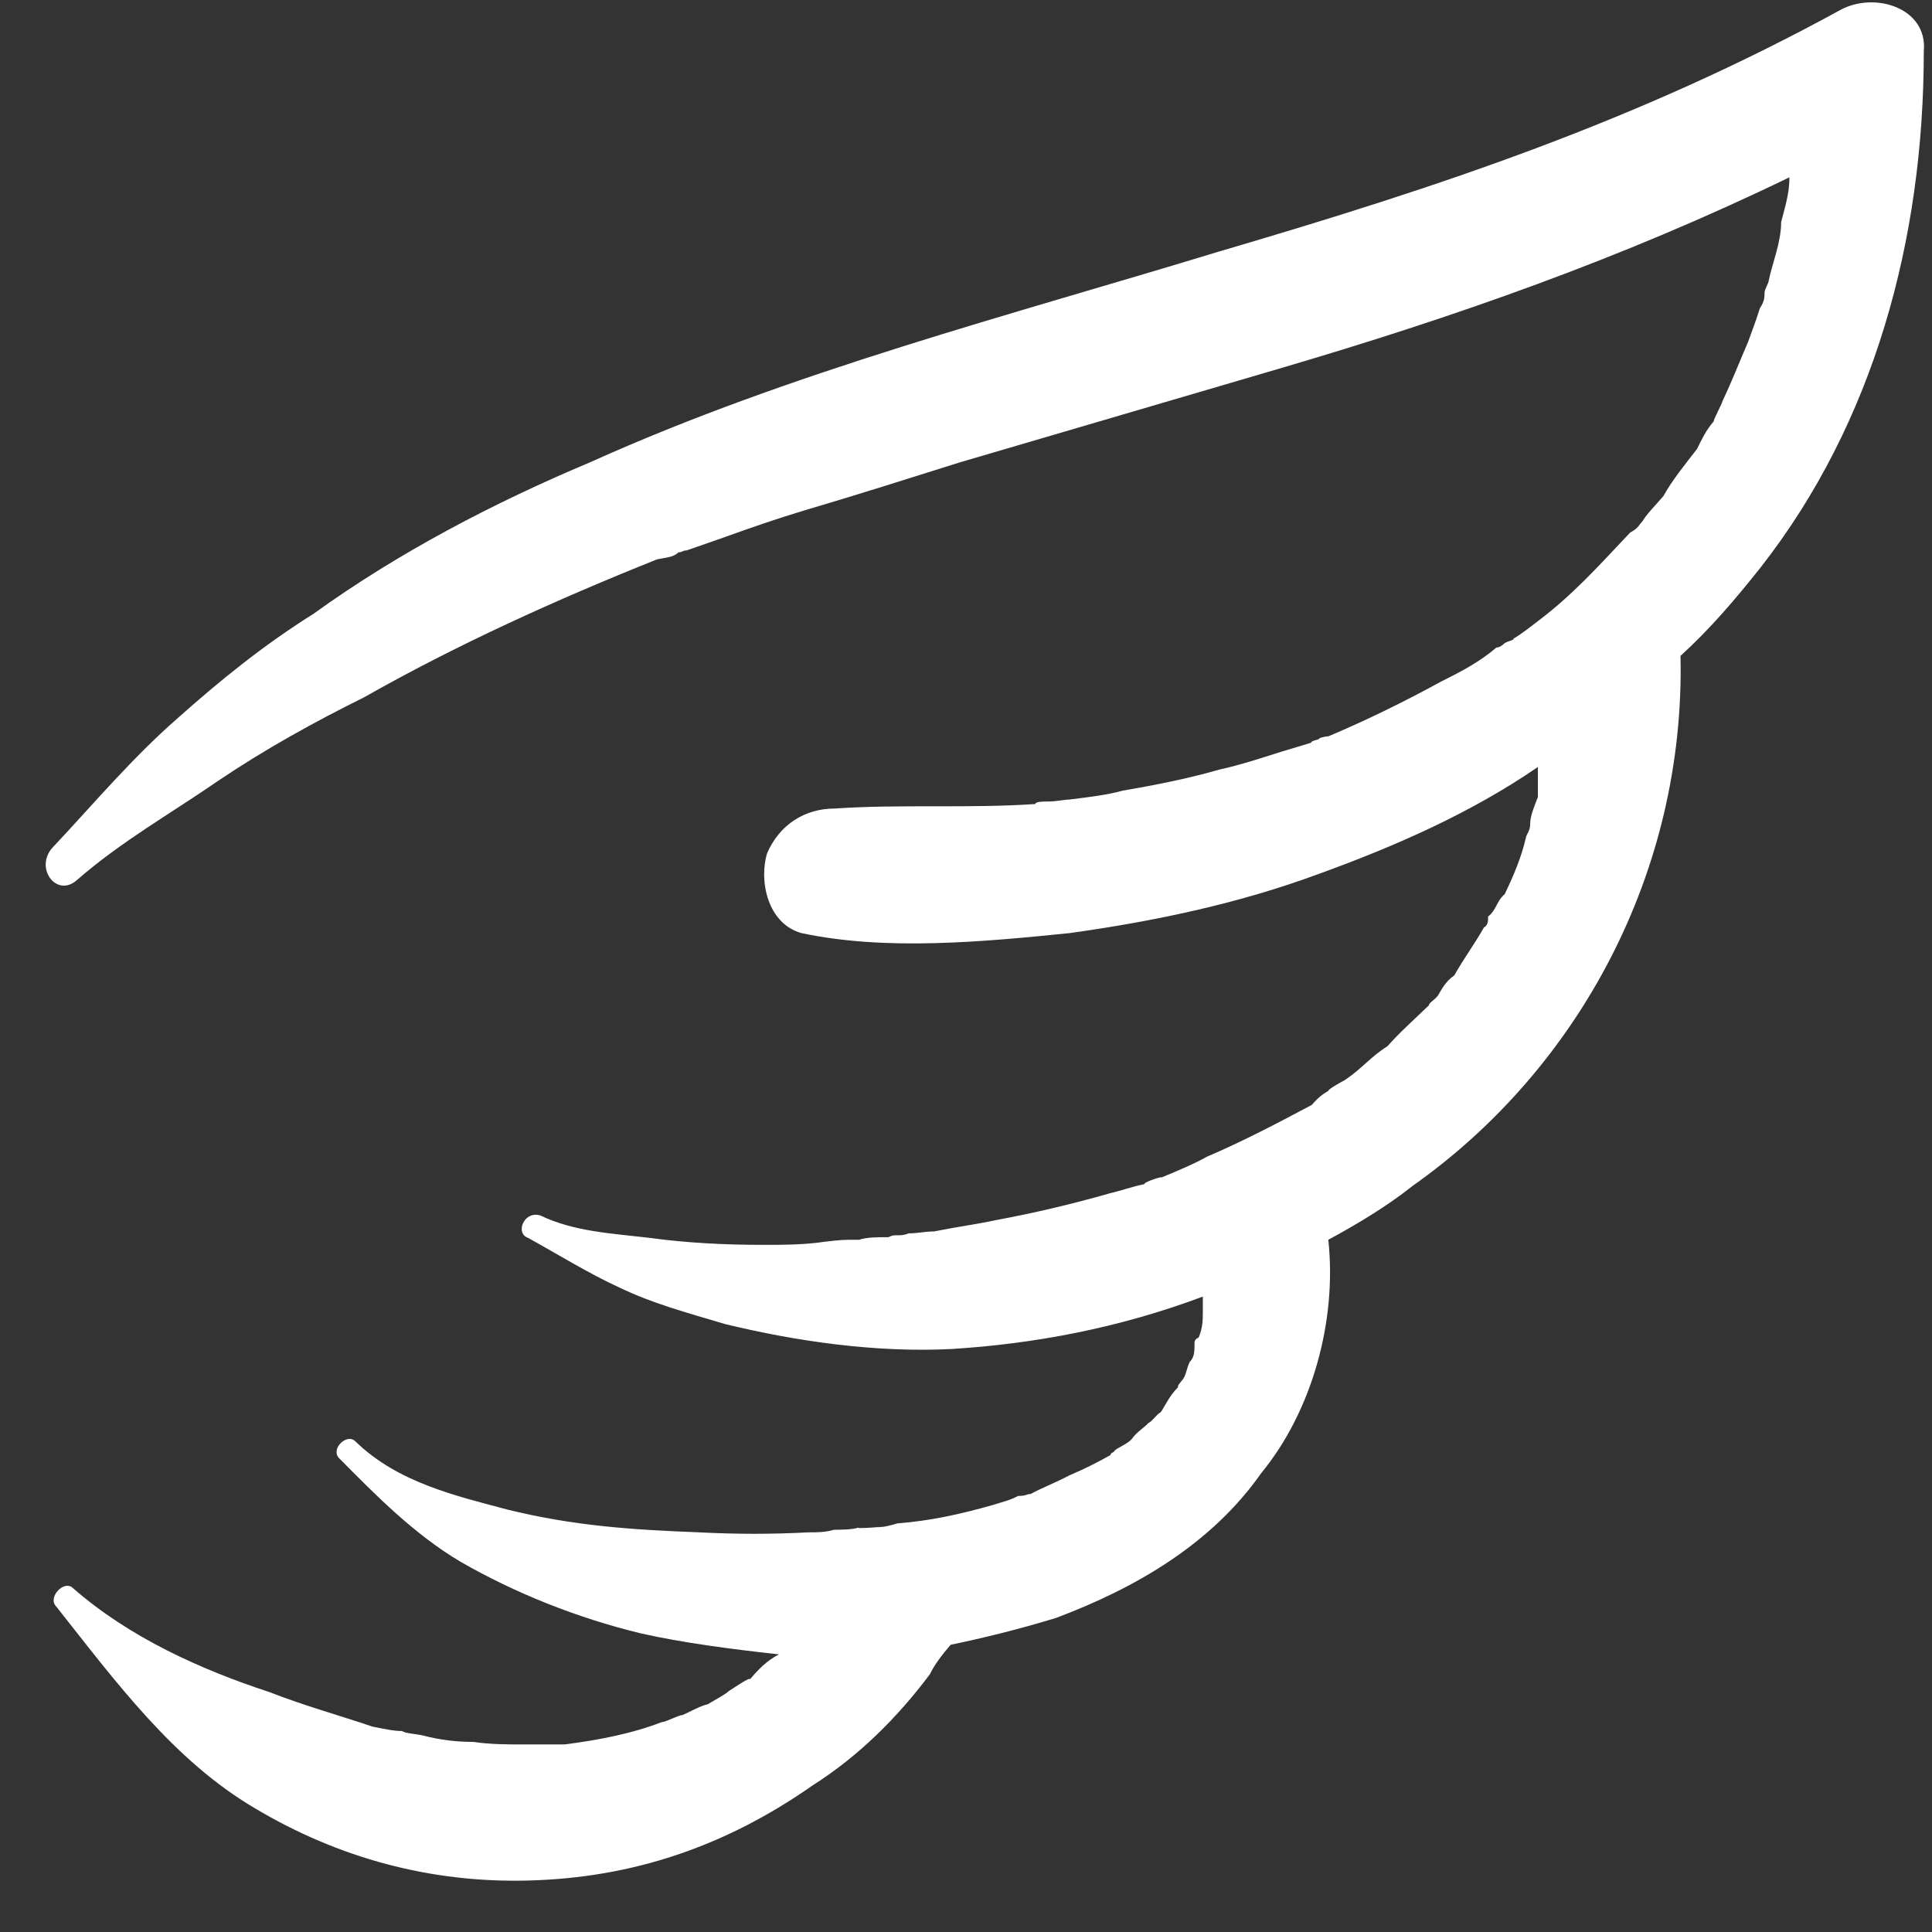 <?xml version="1.0" encoding="UTF-8" standalone="no"?>
<svg width="36px" height="36px" viewBox="0 0 36 36" version="1.1" xmlns="http://www.w3.org/2000/svg" xmlns:xlink="http://www.w3.org/1999/xlink">
    <rect x="0" y="0" width="36" height="36" fill="#333333" stroke="none"/>
    <!-- Generator: sketchtool 39.1 (31720) - http://www.bohemiancoding.com/sketch -->
    <title>FCD62120-343D-4D6A-BC39-B2245FADA0AB</title>
    <desc>Created with sketchtool.</desc>
    <defs></defs>
    <g id="Symbols" stroke="none" stroke-width="1" fill="none" fill-rule="evenodd">
        <g id="Wings-Flight-Logo" transform="translate(-6, -4)" fill="#FFFFFF">
            <g id="Wings-Logo">
                <path d="M28.721,8.685 C24.817,9.876 20.746,10.923 16.996,12.614 C15.209,13.364 13.411,14.304 11.845,15.435 C10.896,16.03 10.08,16.697 9.319,17.375 C8.459,18.125 7.742,18.982 7.003,19.768 C6.617,20.149 7.047,20.744 7.433,20.399 C8.249,19.685 9.198,19.149 10.058,18.554 C10.941,17.959 11.845,17.459 12.783,16.994 C14.503,16.018 16.367,15.173 18.243,14.423 C18.408,14.387 18.551,14.387 18.64,14.292 C18.717,14.292 18.717,14.256 18.794,14.256 C19.037,14.173 19.268,14.09 19.511,14.006 C19.974,13.84 20.449,13.673 21,13.507 C22.015,13.209 22.941,12.911 23.89,12.614 C25.92,12.018 27.784,11.471 29.813,10.876 C33.1,9.911 36.222,8.816 39.343,7.304 C39.343,7.602 39.266,7.84 39.189,8.138 C39.189,8.519 39.024,8.9 38.957,9.233 C38.957,9.269 38.88,9.4 38.88,9.447 C38.88,9.531 38.88,9.614 38.792,9.745 C38.726,9.959 38.649,10.161 38.571,10.376 C38.406,10.757 38.263,11.126 38.097,11.471 C38.097,11.507 37.932,11.804 37.932,11.852 C37.788,12.018 37.711,12.185 37.623,12.364 C37.402,12.649 37.159,12.947 36.994,13.245 C36.851,13.411 36.685,13.578 36.608,13.709 C36.531,13.792 36.531,13.84 36.376,13.923 C35.748,14.59 35.295,15.09 34.667,15.566 C34.512,15.685 34.347,15.816 34.203,15.899 C34.203,15.935 34.126,15.935 34.038,15.983 C34.038,15.983 33.961,16.066 33.884,16.066 C33.575,16.328 33.266,16.494 32.858,16.697 C32.163,17.078 31.457,17.423 30.751,17.721 C30.674,17.721 30.585,17.756 30.585,17.756 C30.585,17.792 30.431,17.792 30.431,17.84 C30.266,17.887 30.045,17.959 29.88,18.006 C29.504,18.125 29.107,18.256 28.721,18.34 C28.104,18.518 27.475,18.637 26.923,18.732 C26.615,18.816 26.306,18.851 25.92,18.899 C25.831,18.899 25.688,18.935 25.523,18.935 C25.445,18.935 25.291,18.935 25.291,18.982 C24.045,19.066 22.787,18.982 21.552,19.066 C21,19.066 20.526,19.363 20.294,19.899 C20.14,20.399 20.294,21.208 20.934,21.387 C22.5,21.72 24.287,21.554 25.931,21.387 C27.552,21.161 29.107,20.828 30.585,20.28 C31.997,19.768 33.409,19.149 34.656,18.292 L34.656,18.851 C34.589,19.03 34.512,19.197 34.512,19.363 C34.512,19.482 34.435,19.566 34.435,19.601 C34.347,19.982 34.203,20.316 34.038,20.661 C33.884,20.792 33.884,20.958 33.729,21.078 C33.729,21.149 33.729,21.244 33.652,21.28 C33.486,21.577 33.266,21.875 33.1,22.173 C32.935,22.292 32.869,22.423 32.792,22.554 C32.714,22.649 32.626,22.685 32.626,22.732 C32.317,23.03 32.086,23.232 31.854,23.494 C31.534,23.696 31.38,23.911 31.06,24.125 C30.994,24.161 30.751,24.292 30.751,24.327 C30.585,24.423 30.519,24.506 30.442,24.589 C29.813,24.923 29.185,25.256 28.49,25.553 C28.258,25.684 27.949,25.815 27.629,25.946 C27.718,25.899 27.321,26.018 27.321,26.065 C27.089,26.113 26.857,26.196 26.692,26.232 C25.986,26.434 25.28,26.601 24.574,26.732 C24.188,26.815 23.879,26.851 23.405,26.946 C23.239,26.946 23.096,26.982 22.93,26.982 C22.853,27.018 22.776,27.018 22.721,27.018 C22.633,27.018 22.633,27.018 22.555,27.053 C22.313,27.053 22.169,27.053 22.004,27.101 C21.695,27.101 21.695,27.101 21.375,27.137 C20.989,27.196 20.592,27.196 20.206,27.196 C19.511,27.196 18.794,27.161 18.099,27.065 C17.382,26.982 16.687,26.946 16.07,26.649 C15.761,26.553 15.595,26.982 15.838,27.065 C16.378,27.363 16.996,27.744 17.548,27.994 C18.165,28.291 18.794,28.458 19.511,28.672 C20.835,28.994 22.324,29.208 23.725,29.137 C25.28,29.041 26.857,28.744 28.413,28.16 L28.413,28.458 C28.413,28.577 28.413,28.744 28.335,28.922 C28.258,28.958 28.258,28.994 28.258,29.041 C28.258,29.172 28.258,29.291 28.17,29.375 C28.104,29.506 28.104,29.637 28.026,29.72 C27.949,29.815 27.949,29.815 27.949,29.851 C27.784,30.018 27.718,30.184 27.629,30.315 C27.552,30.351 27.475,30.482 27.398,30.517 C27.321,30.601 27.166,30.696 27.089,30.815 C27.001,30.91 26.857,30.958 26.769,31.029 C26.769,31.065 26.692,31.065 26.692,31.113 C26.46,31.244 26.229,31.363 25.92,31.494 C25.677,31.625 25.445,31.708 25.203,31.839 C25.125,31.839 25.125,31.875 24.971,31.875 C24.817,31.958 24.651,31.994 24.508,32.041 C23.879,32.22 23.328,32.339 22.721,32.386 C22.555,32.434 22.478,32.458 22.313,32.458 C22.776,32.422 21.85,32.505 22.004,32.458 C21.927,32.505 21.618,32.505 21.541,32.505 C21.375,32.553 21.232,32.553 21.066,32.553 C20.371,32.589 19.743,32.589 19.026,32.553 C17.779,32.505 16.687,32.434 15.441,32.125 C14.503,31.875 13.411,31.625 12.628,30.863 C12.474,30.696 12.165,30.982 12.308,31.16 C13.014,31.875 13.72,32.589 14.581,33.101 C15.595,33.684 16.754,34.148 17.934,34.434 C18.717,34.612 19.654,34.732 20.515,34.827 C20.283,34.946 20.129,35.112 19.974,35.291 C19.974,35.243 19.666,35.458 19.588,35.505 C19.511,35.577 19.346,35.66 19.191,35.755 C19.037,35.791 18.882,35.886 18.717,35.958 C18.64,35.958 18.408,36.089 18.331,36.089 C17.779,36.303 17.162,36.422 16.522,36.505 L16.235,36.505 L15.761,36.505 C15.452,36.505 15.132,36.505 14.823,36.458 C14.514,36.458 14.195,36.422 13.886,36.339 C13.72,36.303 13.566,36.303 13.489,36.255 C13.334,36.255 13.18,36.22 12.937,36.172 C12.308,35.958 11.691,35.791 11.018,35.529 C9.749,35.112 8.415,34.517 7.356,33.589 C7.19,33.434 6.881,33.767 7.047,33.934 C8.15,35.327 9.231,36.803 10.753,37.696 C12.308,38.624 14.029,39.088 15.838,39.041 C17.779,38.993 19.511,38.41 21.144,37.267 C22.004,36.72 22.721,36.005 23.328,35.196 C23.405,35.029 23.559,34.827 23.714,34.648 C24.342,34.517 24.971,34.363 25.677,34.148 C27.166,33.589 28.578,32.767 29.504,31.446 C30.442,30.303 30.916,28.625 30.751,27.101 C31.302,26.803 31.854,26.47 32.317,26.101 C35.439,23.899 37.402,20.22 37.314,16.221 C37.865,15.721 38.34,15.161 38.803,14.578 C40.921,11.876 41.847,8.459 41.847,4.959 C41.925,4.138 40.921,3.84 40.292,4.186 C36.531,6.245 32.858,7.471 28.721,8.685 Z" id="Shape"></path>
            </g>
        </g>
    </g>
</svg>